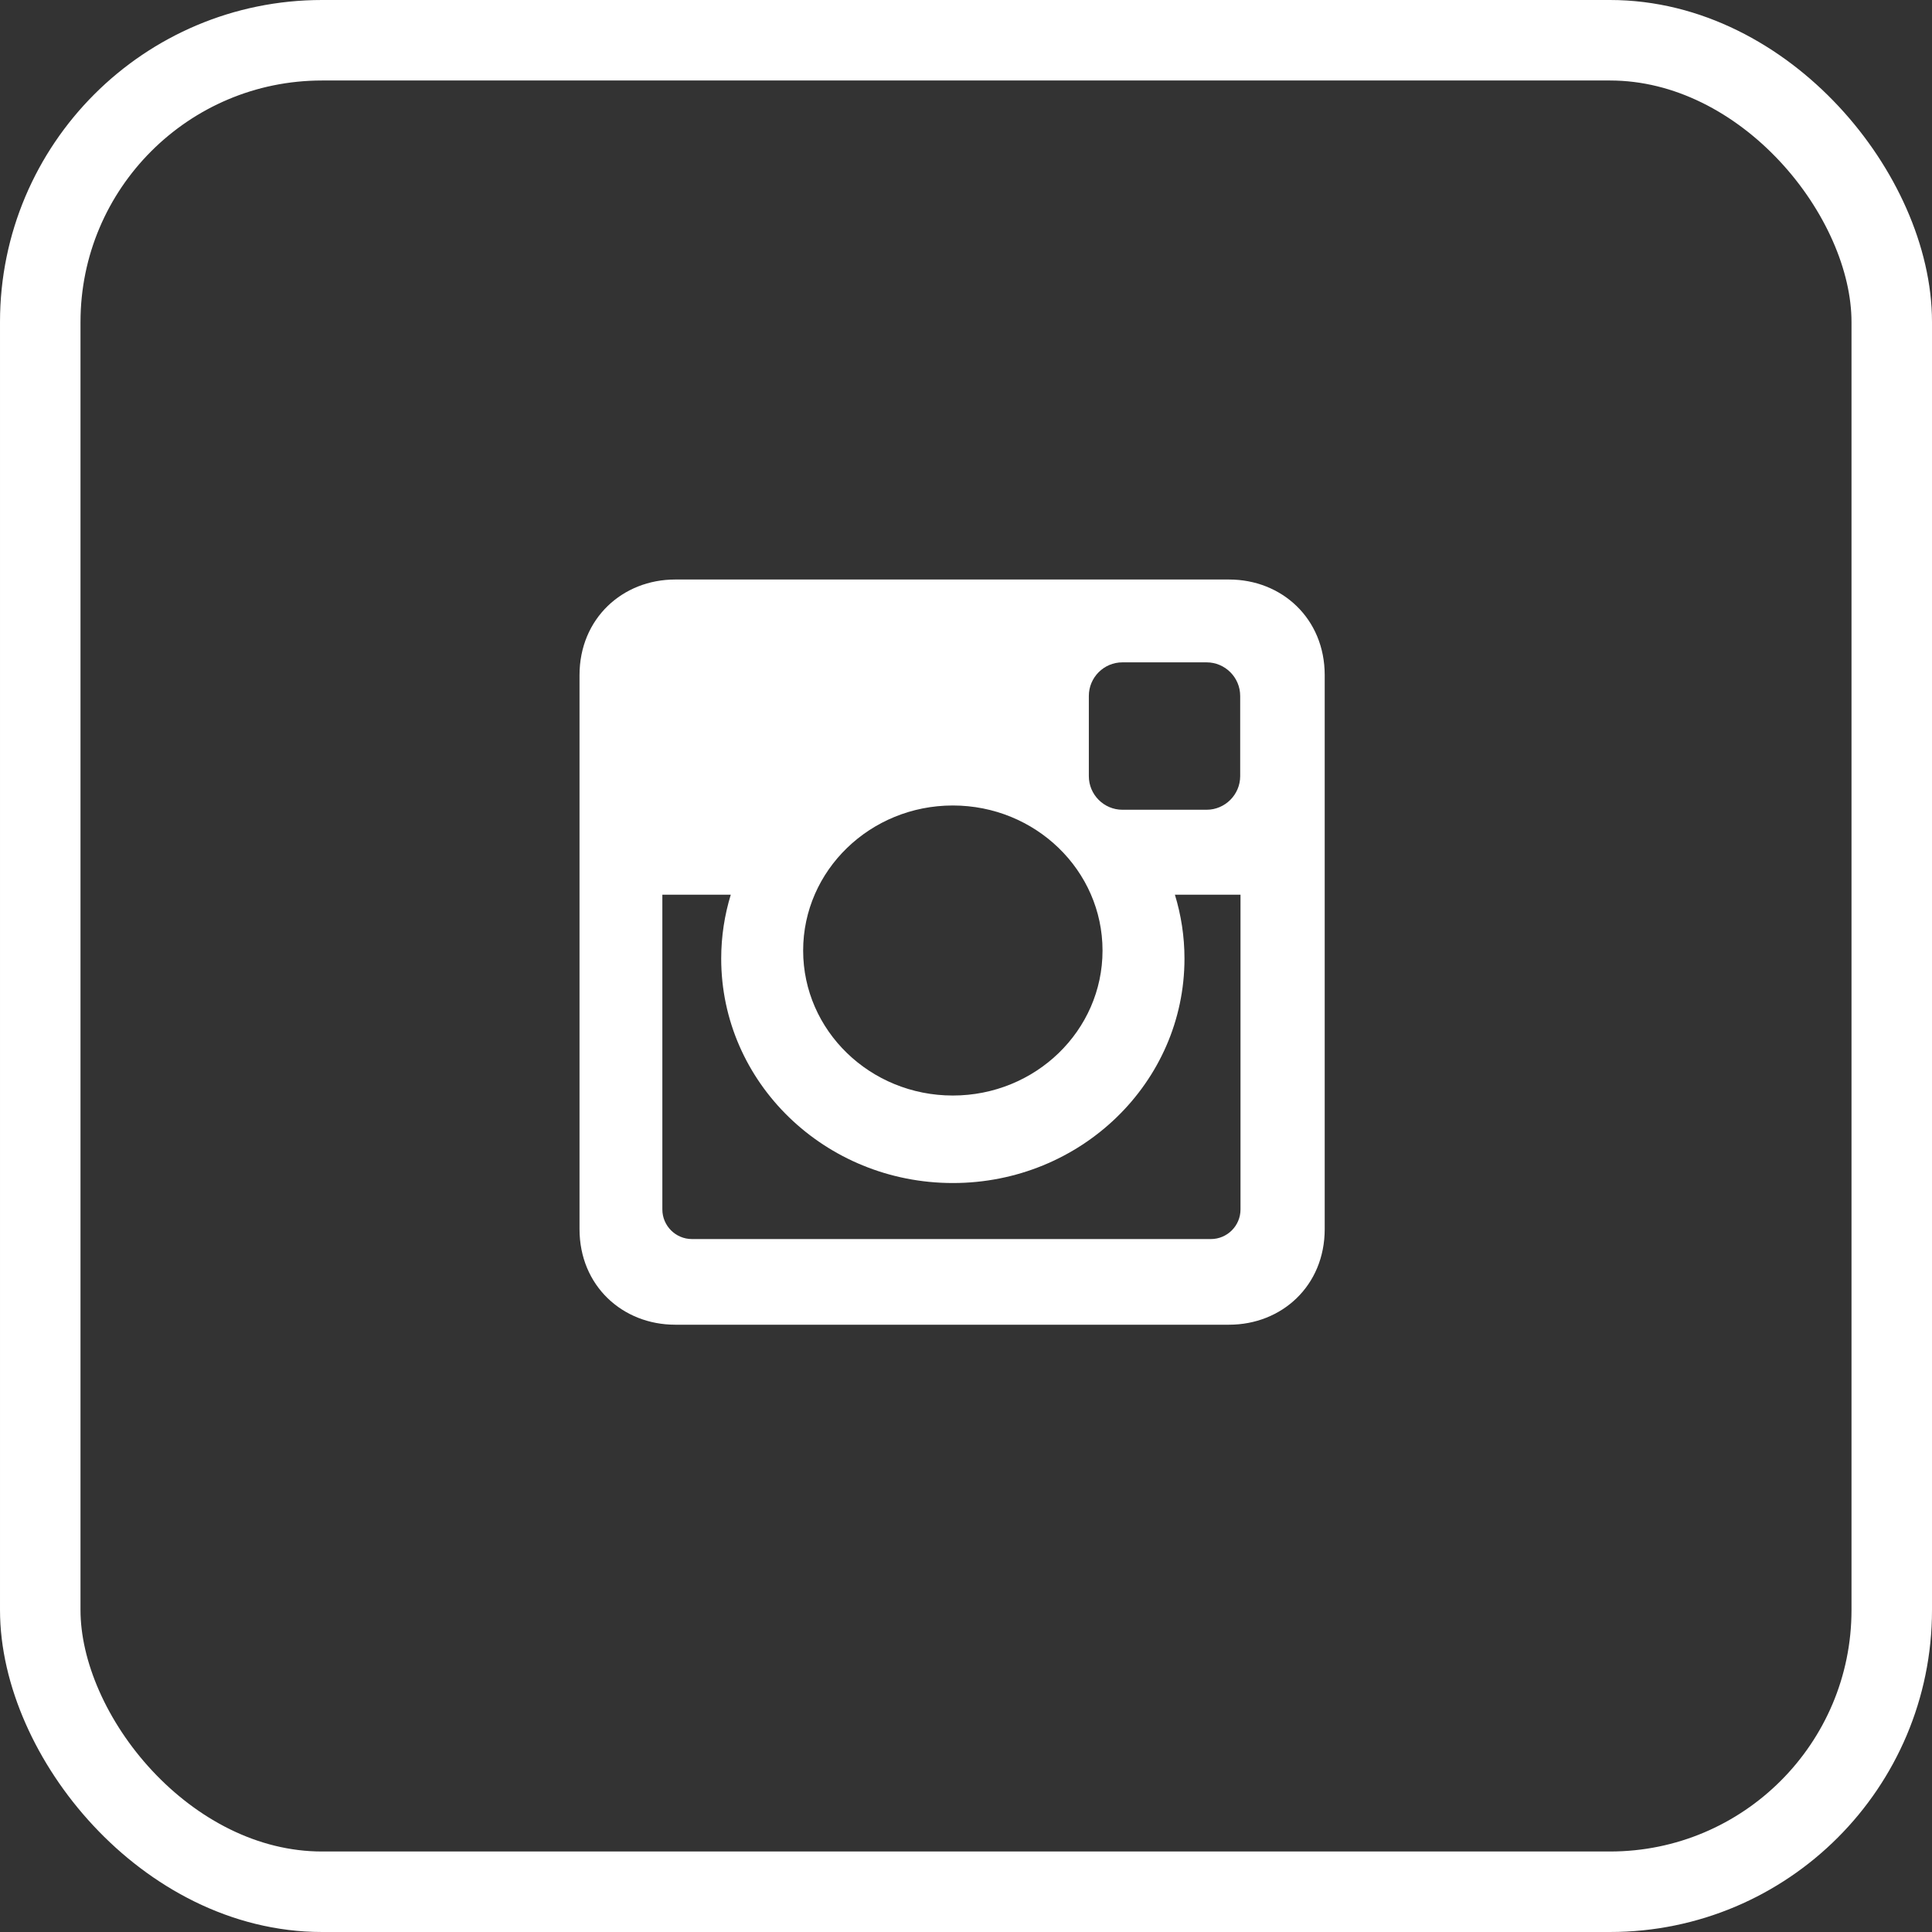 <svg width="24" height="24" viewBox="0 0 24 24" fill="none" xmlns="http://www.w3.org/2000/svg">
<rect x="0" y="0" width="24" height="24" fill="#333333" stroke="none"/>
<rect x="0.5" y="0.5" width="23" height="23" rx="3.5" stroke="white"/>
<path d="M8.387 7.199H15.268C15.922 7.199 16.456 7.683 16.456 8.387V15.268C16.456 15.973 15.922 16.456 15.268 16.456H8.387C7.734 16.456 7.199 15.973 7.199 15.268V8.387C7.199 7.683 7.734 7.199 8.387 7.199ZM13.943 8.228C13.713 8.228 13.526 8.415 13.526 8.645V9.642C13.526 9.871 13.713 10.059 13.943 10.059H14.989C15.218 10.059 15.406 9.871 15.406 9.642V8.645C15.406 8.415 15.218 8.228 14.989 8.228H13.943ZM15.41 11.114H14.595C14.672 11.366 14.714 11.632 14.714 11.908C14.714 13.448 13.426 14.696 11.837 14.696C10.248 14.696 8.959 13.448 8.959 11.908C8.959 11.632 9.001 11.366 9.078 11.114H8.228V15.024C8.228 15.227 8.393 15.392 8.596 15.392H15.042C15.245 15.392 15.41 15.227 15.41 15.024V11.114H15.41ZM11.836 10.006C10.81 10.006 9.977 10.813 9.977 11.808C9.977 12.803 10.81 13.609 11.836 13.609C12.863 13.609 13.696 12.803 13.696 11.808C13.696 10.813 12.863 10.006 11.836 10.006Z" fill="white"/>
</svg>
